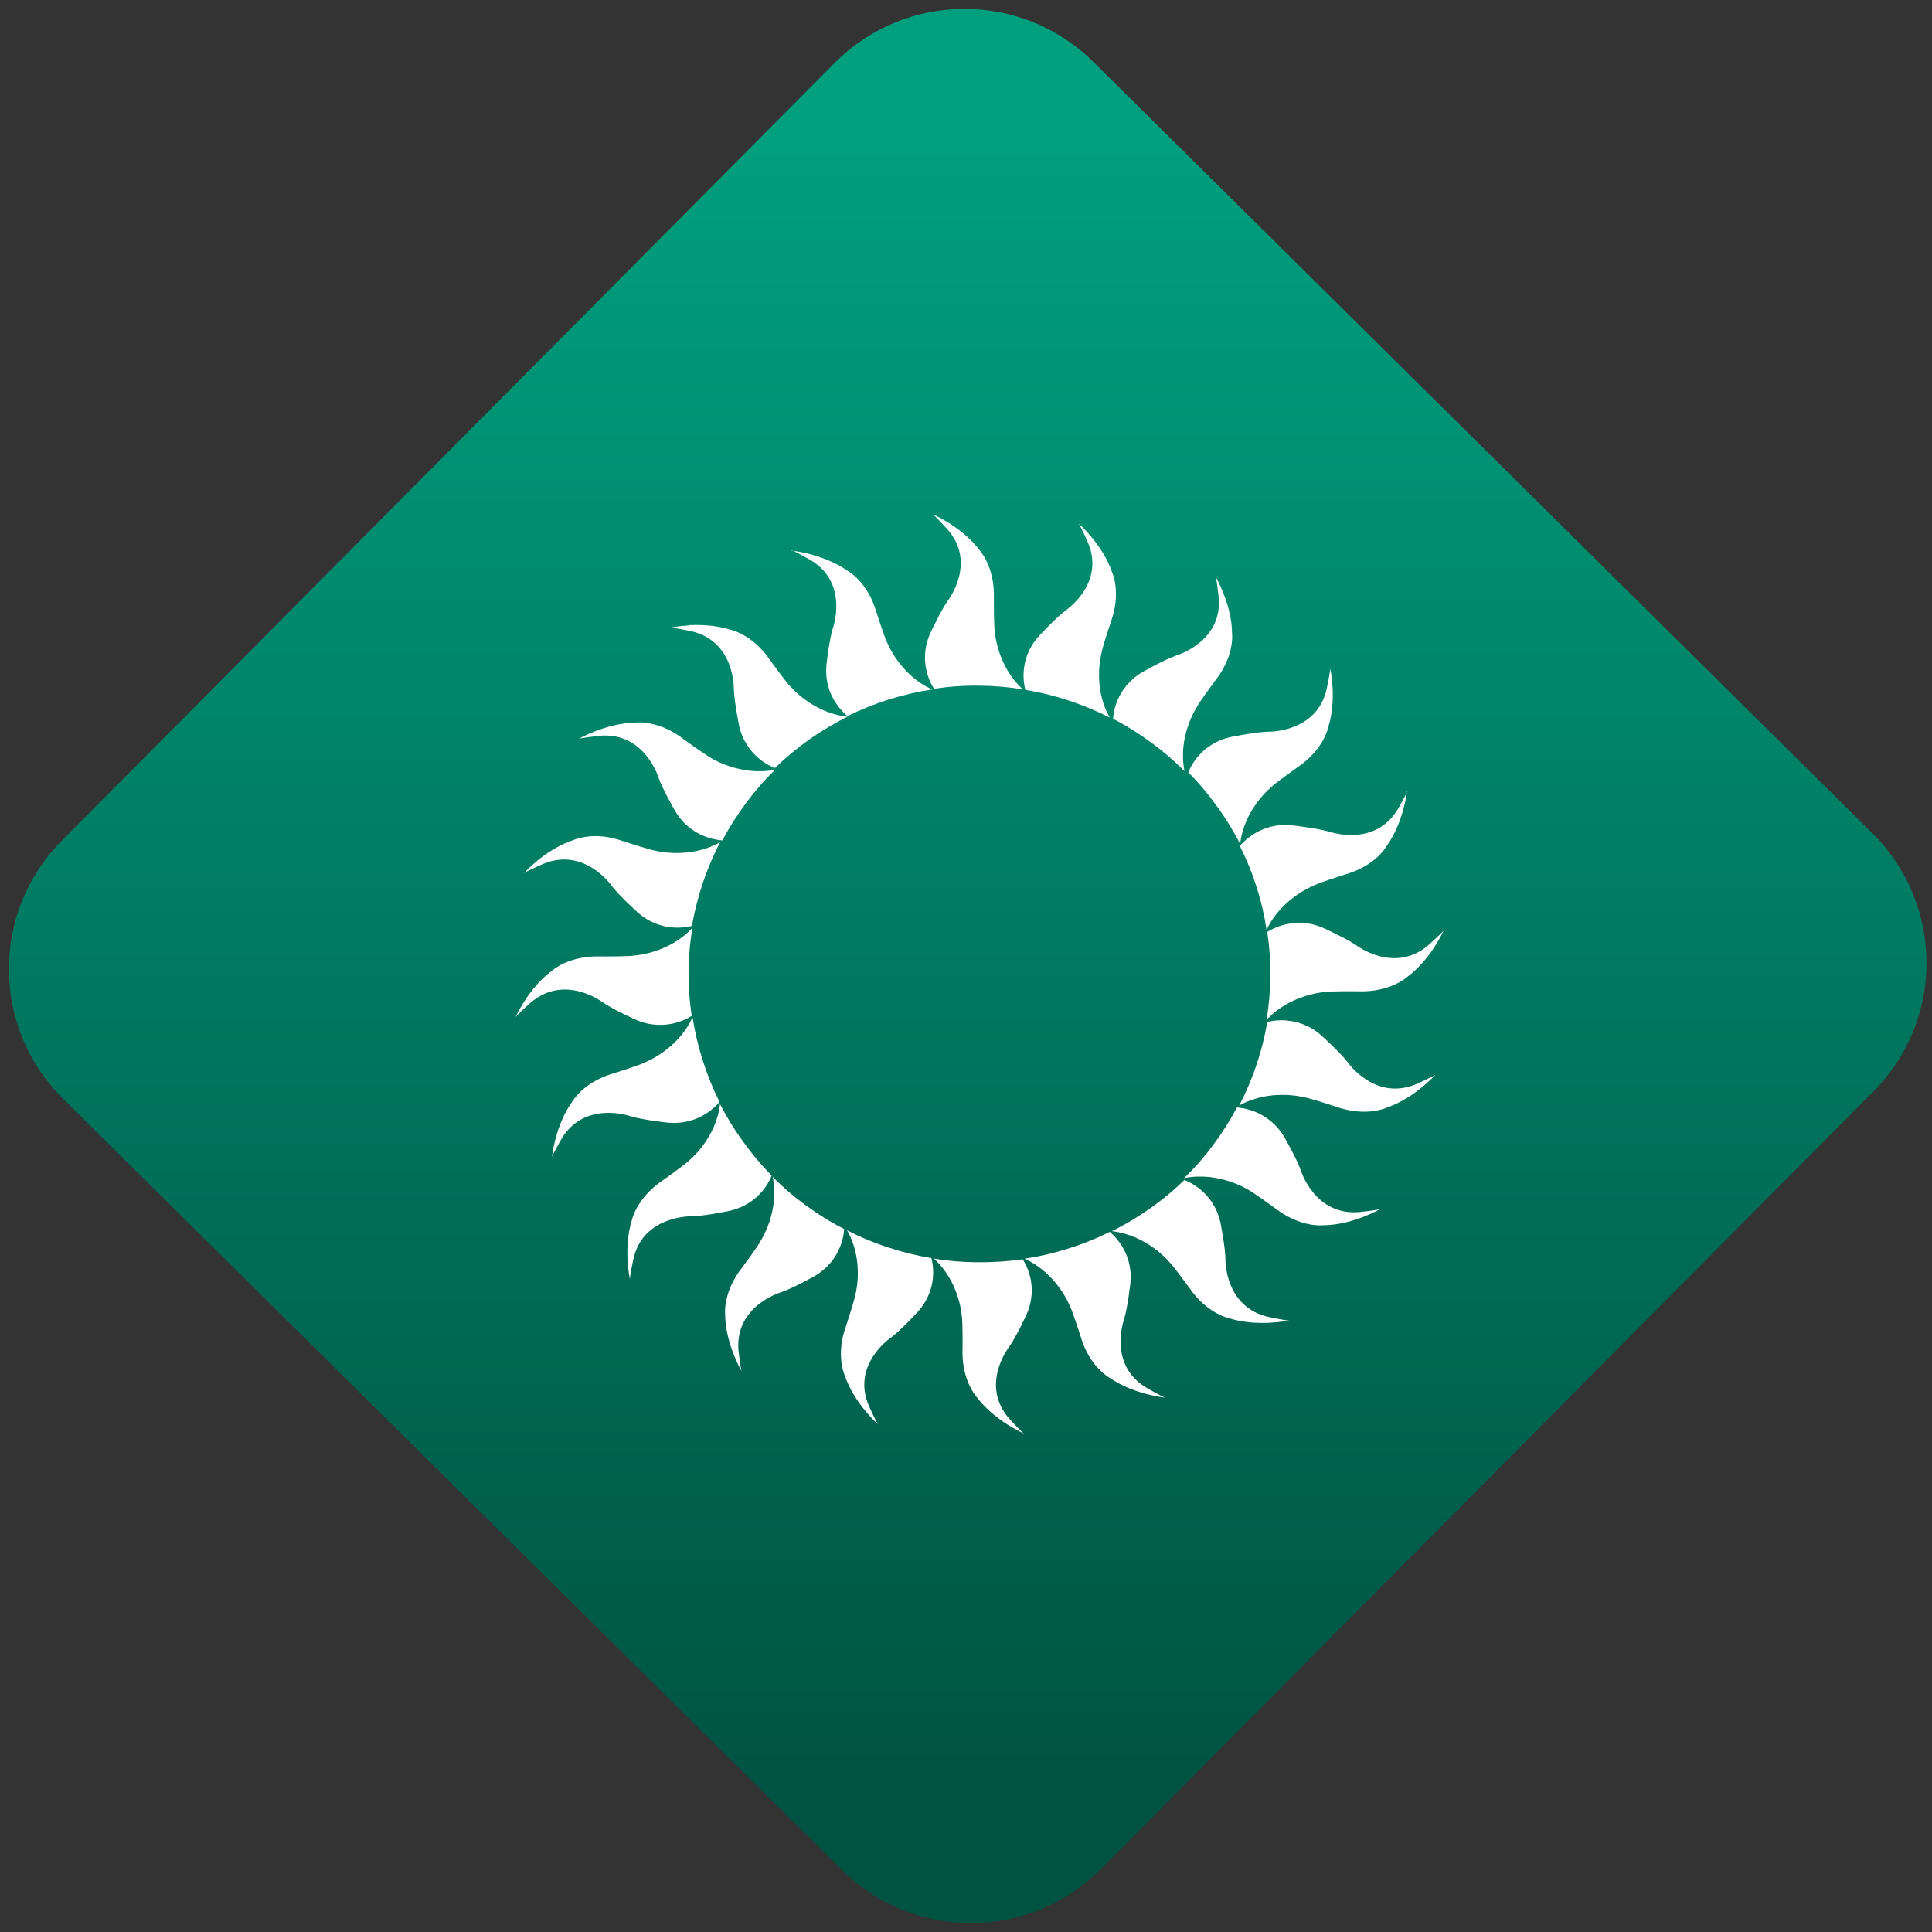 <svg width="64" height="64" viewBox="0 0 64 64" version="1.1"><rect x="0" y="0" width="64" height="64" fill="#333333" stroke="none"/><defs><linearGradient id="linear-pattern-0" gradientUnits="userSpaceOnUse" x1="0" y1="0" x2="0" y2="1" gradientTransform="matrix(60, 0, 0, 56, 0, 4)"><stop offset="0" stop-color="#00a07f" stop-opacity="1"/><stop offset="1" stop-color="#005241" stop-opacity="1"/></linearGradient></defs><path fill="url(#linear-pattern-0)" fill-opacity="1" d="M 36.219 2.051 L 62.027 27.605 C 64.402 29.957 64.418 33.785 62.059 36.156 L 36.461 61.918 C 34.105 64.289 30.27 64.305 27.895 61.949 L 2.086 36.395 C -0.289 34.043 -0.305 30.215 2.051 27.844 L 27.652 2.082 C 30.008 -0.289 33.844 -0.305 36.219 2.051 Z M 36.219 2.051 " /><g transform="matrix(1.008,0,0,1.003,16.221,16.077)"><path fill-rule="nonzero" fill="rgb(100%, 100%, 100%)" fill-opacity="1" d="M 14.559 0.953 C 14.602 0.969 15.031 1.438 15.031 1.438 C 16.031 2.555 15.055 3.812 15.055 3.812 C 14.812 4.164 14.48 4.883 14.48 4.883 C 14.047 5.859 14.547 6.637 14.605 6.719 C 15.094 6.645 15.594 6.609 16.102 6.617 C 16.586 6.621 17.062 6.664 17.523 6.738 C 16.664 5.957 16.602 4.828 16.602 4.828 C 16.566 4.684 16.57 3.75 16.57 3.75 C 16.609 2.691 16.102 2.145 16.102 2.145 C 15.516 1.359 14.555 0.953 14.555 0.953 Z M 19.352 1.258 C 19.391 1.281 19.648 1.859 19.648 1.859 C 20.254 3.234 18.938 4.125 18.938 4.125 C 18.598 4.383 18.055 4.973 18.055 4.973 C 17.34 5.766 17.578 6.652 17.602 6.754 C 18.09 6.836 18.574 6.953 19.059 7.117 C 19.52 7.27 19.961 7.457 20.379 7.672 C 19.805 6.664 20.102 5.566 20.102 5.566 C 20.109 5.422 20.406 4.535 20.406 4.535 C 20.773 3.539 20.453 2.867 20.453 2.867 C 20.141 1.945 19.352 1.258 19.352 1.258 Z M 9.922 2.141 C 9.969 2.141 10.52 2.453 10.52 2.453 C 11.82 3.207 11.281 4.707 11.281 4.707 C 11.156 5.113 11.07 5.91 11.07 5.91 C 10.961 6.973 11.676 7.547 11.758 7.621 C 12.195 7.406 12.66 7.219 13.148 7.062 C 13.613 6.922 14.078 6.812 14.543 6.742 C 13.484 6.266 13.07 5.207 13.07 5.207 C 12.992 5.078 12.711 4.195 12.711 4.195 C 12.422 3.172 11.758 2.82 11.758 2.82 C 10.961 2.258 9.922 2.156 9.922 2.156 Z M 23.859 3.016 C 23.883 3.051 23.957 3.676 23.957 3.676 C 24.105 5.164 22.574 5.617 22.574 5.617 C 22.172 5.758 21.473 6.156 21.473 6.156 C 20.547 6.691 20.492 7.609 20.488 7.711 C 20.926 7.938 21.352 8.207 21.758 8.508 C 22.148 8.797 22.508 9.109 22.836 9.438 C 22.602 8.309 23.227 7.344 23.227 7.344 C 23.281 7.211 23.836 6.461 23.836 6.461 C 24.492 5.629 24.398 4.895 24.398 4.895 C 24.391 3.922 23.859 3.023 23.859 3.023 Z M 6.566 4.625 C 6.195 4.645 5.938 4.703 5.938 4.703 C 5.98 4.684 6.602 4.812 6.602 4.812 C 8.066 5.133 8.023 6.723 8.023 6.723 C 8.039 7.148 8.195 7.93 8.195 7.93 C 8.422 8.969 9.285 9.305 9.375 9.336 C 9.727 8.992 10.113 8.672 10.523 8.379 C 10.922 8.102 11.336 7.852 11.758 7.641 C 10.598 7.516 9.875 6.633 9.875 6.633 C 9.766 6.539 9.223 5.785 9.223 5.781 C 8.629 4.902 7.891 4.762 7.891 4.762 C 7.422 4.617 6.934 4.602 6.566 4.617 Z M 27.621 6.062 C 27.637 6.102 27.508 6.719 27.508 6.719 C 27.188 8.18 25.586 8.137 25.586 8.137 C 25.16 8.148 24.375 8.309 24.375 8.309 C 23.328 8.531 22.992 9.391 22.961 9.48 C 23.305 9.828 23.625 10.211 23.918 10.625 C 24.203 11.016 24.449 11.426 24.664 11.848 C 24.789 10.695 25.676 9.977 25.676 9.977 C 25.773 9.867 26.531 9.324 26.531 9.324 C 27.414 8.734 27.555 8 27.555 8 C 27.852 7.07 27.625 6.059 27.625 6.059 Z M 4.938 7.832 C 4.852 7.828 4.809 7.836 4.809 7.836 C 3.828 7.848 2.926 8.375 2.926 8.375 C 2.961 8.348 3.594 8.273 3.594 8.273 C 5.086 8.125 5.547 9.648 5.547 9.648 C 5.688 10.051 6.086 10.742 6.086 10.742 C 6.621 11.668 7.547 11.719 7.648 11.727 C 7.875 11.289 8.148 10.867 8.449 10.461 C 8.738 10.07 9.051 9.711 9.387 9.391 C 8.246 9.625 7.281 9.008 7.281 9.008 C 7.148 8.945 6.391 8.398 6.391 8.398 C 5.766 7.906 5.191 7.836 4.938 7.828 Z M 30.164 10.086 C 30.164 10.133 29.852 10.684 29.852 10.684 C 29.094 11.977 27.586 11.438 27.586 11.438 C 27.172 11.32 26.371 11.23 26.371 11.23 C 25.305 11.117 24.723 11.836 24.652 11.91 C 24.875 12.352 25.062 12.812 25.211 13.297 C 25.359 13.758 25.465 14.223 25.531 14.684 C 26.016 13.633 27.082 13.219 27.082 13.219 C 27.207 13.141 28.094 12.859 28.094 12.859 C 29.125 12.57 29.477 11.914 29.477 11.914 C 30.047 11.117 30.148 10.086 30.148 10.086 Z M 3.211 11.602 C 2.914 11.641 2.742 11.719 2.742 11.719 C 1.812 12.031 1.125 12.812 1.125 12.812 C 1.148 12.773 1.727 12.516 1.727 12.516 C 3.109 11.914 4.008 13.227 4.008 13.227 C 4.266 13.562 4.859 14.102 4.859 14.102 C 5.656 14.812 6.547 14.578 6.648 14.551 C 6.73 14.066 6.852 13.586 7.016 13.102 C 7.168 12.645 7.359 12.207 7.57 11.789 C 6.562 12.359 5.457 12.07 5.457 12.07 C 5.312 12.055 4.422 11.766 4.422 11.766 C 3.918 11.578 3.5 11.566 3.211 11.602 Z M 26.703 14.457 C 26.066 14.418 25.617 14.711 25.555 14.75 C 25.625 15.234 25.664 15.734 25.656 16.238 C 25.648 16.723 25.609 17.195 25.531 17.656 C 26.32 16.797 27.457 16.734 27.457 16.734 C 27.602 16.703 28.535 16.707 28.535 16.711 C 29.602 16.75 30.152 16.238 30.152 16.238 C 30.938 15.656 31.352 14.699 31.352 14.699 C 31.34 14.742 30.871 15.168 30.871 15.168 C 29.742 16.164 28.48 15.191 28.48 15.191 C 28.133 14.953 27.402 14.621 27.402 14.621 C 27.156 14.512 26.926 14.465 26.711 14.453 Z M 6.664 14.613 C 5.883 15.469 4.742 15.531 4.742 15.531 C 4.602 15.562 3.664 15.562 3.664 15.559 C 2.598 15.52 2.047 16.031 2.047 16.031 C 1.262 16.613 0.848 17.57 0.848 17.57 C 0.859 17.523 1.328 17.102 1.328 17.102 C 2.461 16.105 3.719 17.078 3.719 17.078 C 4.07 17.32 4.797 17.648 4.797 17.648 C 5.781 18.078 6.555 17.578 6.641 17.523 C 6.566 17.039 6.531 16.539 6.539 16.039 C 6.539 15.555 6.586 15.082 6.66 14.621 Z M 6.656 17.59 C 6.176 18.641 5.109 19.055 5.109 19.055 C 4.984 19.133 4.094 19.414 4.094 19.414 C 3.07 19.703 2.711 20.359 2.711 20.359 C 2.145 21.148 2.047 22.188 2.047 22.188 C 2.043 22.145 2.355 21.594 2.355 21.594 C 3.117 20.297 4.625 20.836 4.625 20.836 C 5.031 20.961 5.836 21.047 5.836 21.047 C 6.902 21.156 7.484 20.445 7.555 20.367 C 7.336 19.926 7.148 19.461 6.996 18.977 C 6.852 18.516 6.742 18.055 6.672 17.594 Z M 26.188 17.672 C 25.852 17.648 25.602 17.711 25.555 17.727 C 25.473 18.211 25.352 18.691 25.188 19.172 C 25.035 19.633 24.844 20.07 24.633 20.484 C 25.641 19.914 26.746 20.207 26.746 20.207 C 26.891 20.219 27.781 20.508 27.781 20.512 C 28.785 20.875 29.461 20.562 29.461 20.562 C 30.391 20.246 31.078 19.469 31.078 19.469 C 31.055 19.504 30.477 19.766 30.477 19.766 C 29.094 20.367 28.199 19.055 28.199 19.055 C 27.941 18.719 27.344 18.18 27.344 18.18 C 26.945 17.82 26.523 17.703 26.188 17.676 Z M 7.57 20.426 C 7.445 21.578 6.555 22.297 6.555 22.297 C 6.461 22.406 5.703 22.945 5.703 22.945 C 4.816 23.539 4.672 24.273 4.672 24.273 C 4.383 25.203 4.609 26.219 4.609 26.219 C 4.594 26.172 4.723 25.555 4.723 25.555 C 5.043 24.102 6.645 24.141 6.645 24.141 C 7.07 24.133 7.852 23.969 7.852 23.969 C 8.902 23.746 9.238 22.887 9.266 22.797 C 8.922 22.445 8.602 22.062 8.312 21.652 C 8.027 21.258 7.781 20.852 7.566 20.43 Z M 24.559 20.547 C 24.328 20.984 24.062 21.406 23.758 21.812 C 23.469 22.203 23.156 22.559 22.82 22.883 C 23.961 22.648 24.93 23.266 24.93 23.266 C 25.062 23.328 25.816 23.875 25.812 23.875 C 26.656 24.531 27.391 24.438 27.391 24.438 C 28.375 24.43 29.273 23.898 29.273 23.898 C 29.238 23.93 28.609 24 28.609 24 C 27.117 24.148 26.656 22.625 26.656 22.625 C 26.516 22.223 26.117 21.531 26.117 21.531 C 25.578 20.609 24.652 20.555 24.551 20.547 Z M 9.301 22.844 C 9.535 23.977 8.914 24.938 8.914 24.938 C 8.859 25.074 8.305 25.824 8.305 25.824 C 7.648 26.656 7.738 27.391 7.738 27.391 C 7.75 28.363 8.281 29.262 8.281 29.262 C 8.254 29.227 8.18 28.602 8.18 28.602 C 8.031 27.113 9.562 26.656 9.562 26.656 C 9.969 26.52 10.664 26.125 10.664 26.125 C 11.594 25.586 11.645 24.664 11.648 24.562 C 11.211 24.34 10.785 24.07 10.375 23.77 C 9.984 23.484 9.625 23.172 9.297 22.836 Z M 22.828 22.945 C 22.477 23.289 22.094 23.609 21.68 23.898 C 21.281 24.18 20.875 24.422 20.449 24.633 C 21.609 24.766 22.328 25.645 22.328 25.645 C 22.438 25.742 22.984 26.492 22.984 26.492 C 23.578 27.375 24.32 27.516 24.32 27.516 C 25.254 27.805 26.273 27.582 26.273 27.582 C 26.227 27.602 25.609 27.469 25.609 27.469 C 24.141 27.148 24.18 25.559 24.18 25.559 C 24.172 25.133 24.016 24.352 24.016 24.352 C 23.789 23.312 22.922 22.977 22.832 22.945 Z M 11.742 24.602 C 12.32 25.609 12.023 26.707 12.023 26.707 C 12.008 26.852 11.719 27.742 11.719 27.742 C 11.352 28.734 11.672 29.406 11.672 29.406 C 11.984 30.332 12.766 31.016 12.766 31.016 C 12.73 30.992 12.469 30.418 12.469 30.418 C 11.867 29.039 13.184 28.152 13.184 28.152 C 13.523 27.898 14.062 27.305 14.062 27.305 C 14.781 26.508 14.543 25.625 14.516 25.523 C 14.031 25.441 13.543 25.32 13.062 25.16 C 12.602 25.008 12.156 24.82 11.742 24.602 Z M 20.367 24.664 C 19.926 24.883 19.461 25.07 18.977 25.219 C 18.508 25.367 18.047 25.473 17.578 25.543 C 18.641 26.023 19.055 27.082 19.055 27.082 C 19.133 27.203 19.414 28.09 19.414 28.09 C 19.703 29.113 20.363 29.469 20.363 29.469 C 21.164 30.031 22.203 30.133 22.203 30.133 C 22.156 30.133 21.609 29.82 21.609 29.82 C 20.305 29.062 20.844 27.562 20.844 27.562 C 20.969 27.156 21.055 26.359 21.055 26.359 C 21.164 25.297 20.449 24.719 20.371 24.648 Z M 14.59 25.531 C 15.453 26.312 15.516 27.445 15.516 27.445 C 15.547 27.586 15.543 28.516 15.539 28.516 C 15.5 29.578 16.016 30.125 16.016 30.125 C 16.602 30.906 17.562 31.32 17.562 31.32 C 17.516 31.309 17.09 30.844 17.09 30.844 C 16.09 29.719 17.066 28.461 17.066 28.461 C 17.309 28.117 17.641 27.391 17.641 27.391 C 18.074 26.414 17.57 25.641 17.516 25.562 C 17.031 25.633 16.527 25.664 16.02 25.66 C 15.531 25.656 15.059 25.617 14.598 25.539 Z M 14.59 25.531 "/></g></svg>
